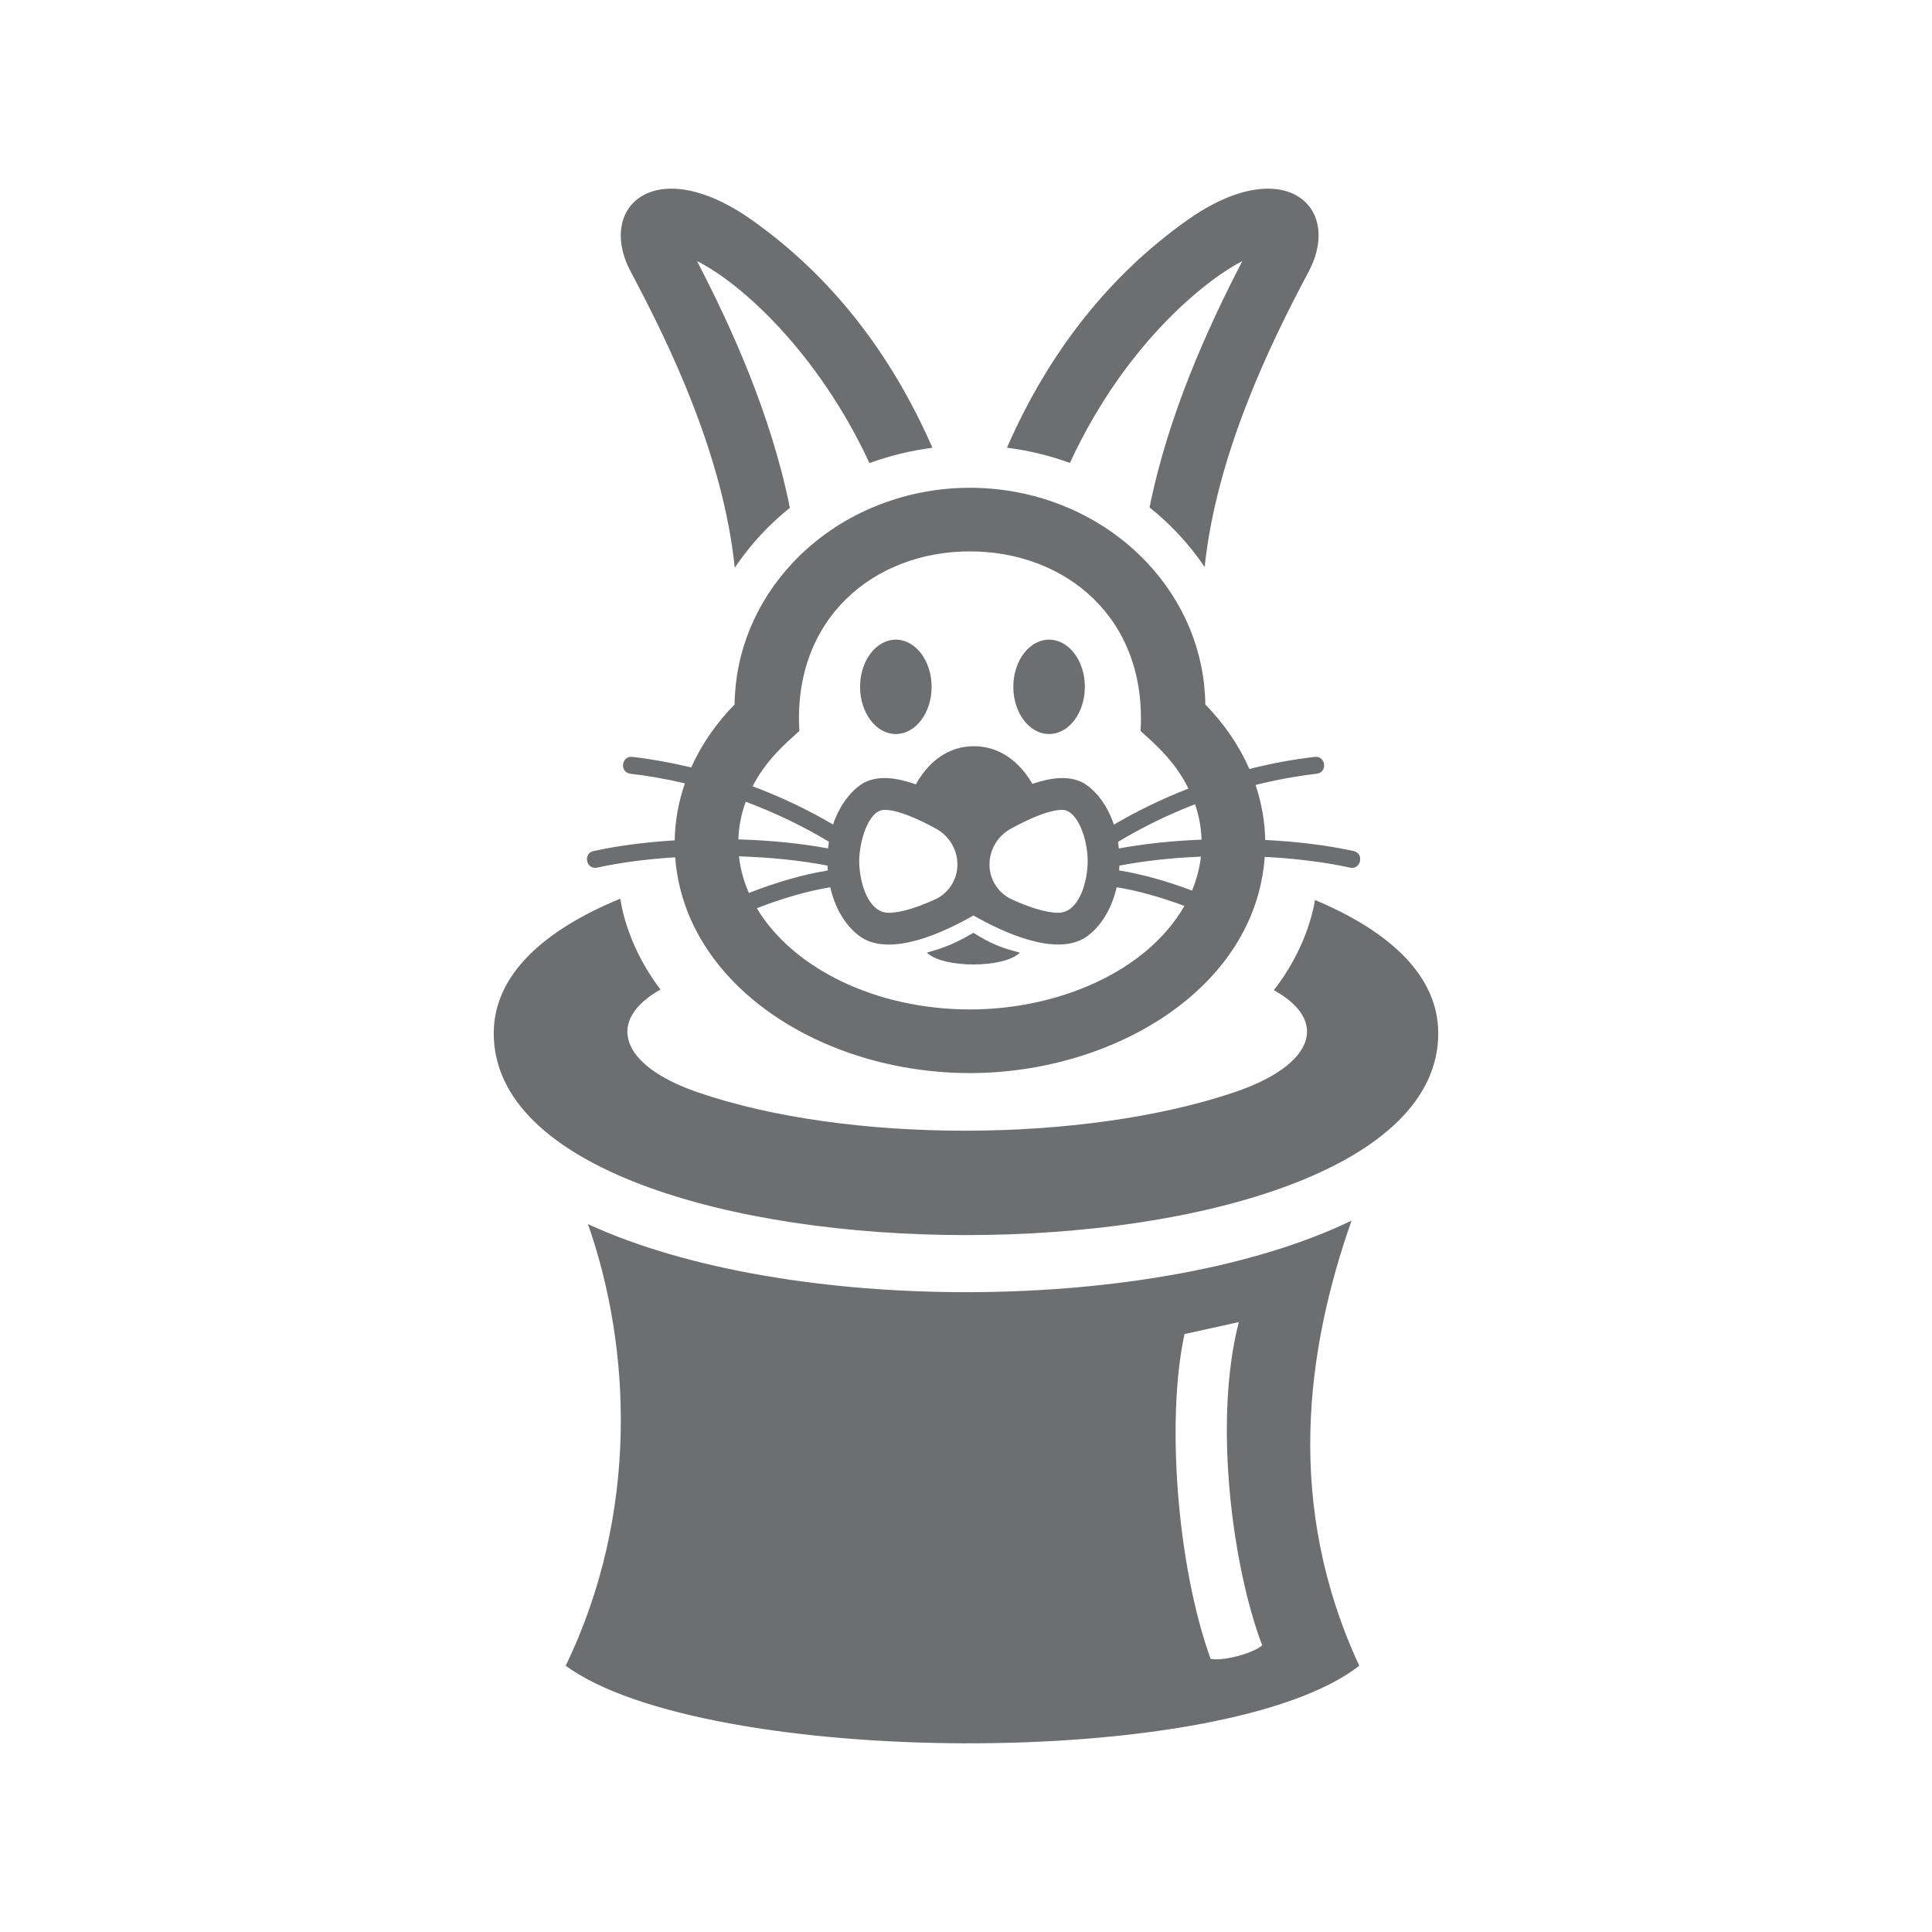 <?xml version="1.0" encoding="utf-8"?>

<!-- License Agreement at http://iconmonstr.com/license/ -->

<!DOCTYPE svg PUBLIC "-//W3C//DTD SVG 1.1//EN" "http://www.w3.org/Graphics/SVG/1.1/DTD/svg11.dtd">
<svg version="1.1" xmlns="http://www.w3.org/2000/svg" xmlns:xlink="http://www.w3.org/1999/xlink" x="0px" y="0px" fill="#6D6E70"
	 viewBox="0 0 512 512" enable-background="new 0 0 512 512" xml:space="preserve">
<path id="magic-7-icon" d="M381.151,273.84c0,71.312-250.303,71.283-250.303,0c0-15.437,13.202-27.329,33.535-35.679
	c1.284,8.278,5.223,16.97,10.653,24.079c-14.345,8.019-11.112,19.979,9.756,27.191c39.761,13.738,102.559,13.515,142.413,0
	c21.187-7.185,25.078-18.933,10.363-27.028c5.441-6.87,9.573-15.757,10.917-23.899C368.328,246.834,381.151,258.612,381.151,273.84z
	 M360.216,441.44c-35.78,27.961-173.574,26.858-210.306,0c19.61-40.526,17.295-84.602,5.905-117.037
	c52.653,24.308,150.574,24.096,202.358-0.927C346.156,357.727,340.418,398.753,360.216,441.44z M334.5,436.034
	c-7.738-20.266-13.081-58.976-6.203-85.668l-14.395,3.176c-4.831,22.271-2.092,61.013,6.914,86.067
	C324.04,440.295,332.022,438.208,334.5,436.034z M329.226,69.197c-9.021,17.387-19.593,40.503-24.585,65.279
	c5.491,4.382,10.442,9.608,14.6,15.796c3.111-29.571,17.069-58.596,27.512-78.179c9.314-17.466-6.63-31.73-31.968-13.852
	c-20.663,14.584-36.771,34.892-47.93,60.403c5.733,0.728,11.329,2.089,16.677,4.032C298.944,89.416,321.424,73.072,329.226,69.197z
	 M167.193,72.093c-9.293-17.423,6.596-31.754,31.968-13.852c20.671,14.586,36.78,34.902,47.939,60.423
	c-5.733,0.739-11.329,2.105-16.677,4.06c-13.59-29.219-33.959-47.695-45.702-53.527c9.033,17.409,19.619,40.565,24.605,65.379
	c-5.53,4.434-10.479,9.707-14.601,15.884C191.655,120.825,177.66,91.717,167.193,72.093z M227.929,182.021
	c0-6.906,4.244-12.504,9.479-12.504c5.233,0,9.478,5.598,9.478,12.504c0,6.907-4.244,12.505-9.478,12.505
	C232.173,194.526,227.929,188.928,227.929,182.021z M268.54,182.021c0-6.906,4.244-12.504,9.478-12.504
	c5.235,0,9.479,5.598,9.479,12.504c0,6.907-4.244,12.505-9.479,12.505C272.784,194.526,268.54,188.928,268.54,182.021z
	 M358.716,225.533c-7.037-1.541-15.094-2.518-23.424-2.936c-0.099-4.955-0.967-9.845-2.557-14.57
	c5.373-1.345,10.8-2.353,16.203-2.978c2.946-0.343,2.453-4.8-0.517-4.467c-5.778,0.669-11.58,1.753-17.32,3.215
	c-2.683-6.134-6.614-11.915-11.679-17.106c-0.177-13.898-5.597-27.138-15.494-37.639c-11.848-12.574-28.935-19.786-46.883-19.786
	c-17.945,0-35.032,7.212-46.882,19.786c-9.897,10.501-15.317,23.74-15.493,37.639c-4.95,5.073-8.813,10.709-11.492,16.686
	c-5.171-1.245-10.385-2.191-15.58-2.794c-2.974-0.331-3.455,4.124-0.518,4.467c4.808,0.557,9.632,1.415,14.42,2.544
	c-1.693,4.893-2.608,9.967-2.699,15.111c-7.644,0.465-15.002,1.407-21.495,2.828c-2.907,0.639-1.944,5.029,0.963,4.395
	c6.242-1.37,13.316-2.281,20.661-2.737c2.532,34.015,39.053,57.183,78.115,57.183c37.705,0,75.593-22.153,78.124-57.292
	c8.032,0.41,15.796,1.358,22.582,2.847C360.696,230.574,361.588,226.163,358.716,225.533z M318.424,222.513
	c-7.68,0.309-15.175,1.085-21.913,2.339c-0.06-0.59-0.132-1.17-0.223-1.744c6.426-3.878,13.297-7.223,20.409-9.981
	C317.684,215.998,318.319,219.127,318.424,222.513z M211.836,193.716c-1.77-29.743,19.713-47.592,45.21-47.592
	c25.257,0,46.994,17.592,45.213,47.592c3.63,3.297,8.951,7.722,12.703,15.267c-6.866,2.672-13.515,5.873-19.773,9.556
	c-1.473-4.465-4.274-8.767-8.124-11.079c-4.062-2.165-9.113-1.211-13.462,0.28c-2.165-3.745-7.039-9.981-15.495-9.981
	c-8.612,0-13.368,6.422-15.391,10.111c-4.451-1.574-9.661-2.629-13.828-0.41c-3.809,2.283-6.626,6.553-8.115,11.045
	c-6.73-3.957-13.91-7.354-21.329-10.137C203.183,201.2,208.22,197,211.836,193.716z M288.247,228.057
	c0.03,5.541-2.269,13.837-7.798,13.837c-3.523,0-8.211-1.672-12.297-3.54c-3.61-1.648-5.927-5.255-5.927-9.223v-0.009
	c0-3.92,2.137-7.543,5.562-9.446c4.839-2.686,10.257-5.058,13.734-5.058C285.428,214.619,288.218,222.112,288.247,228.057z
	 M253.725,229.123v0.009c0,3.967-2.319,7.575-5.928,9.223c-4.086,1.868-8.772,3.54-12.297,3.54c-5.54,0-7.826-8.319-7.798-13.837
	c0.025-4.925,2.366-13.438,6.727-13.438c3.476,0,8.897,2.372,13.733,5.058C251.592,221.582,253.725,225.199,253.725,229.123z
	 M219.67,223.07c-0.093,0.581-0.169,1.172-0.229,1.768c-7.282-1.35-15.446-2.146-23.771-2.392c0.12-3.62,0.847-6.946,1.956-9.975
	C205.322,215.336,212.752,218.901,219.67,223.07z M195.836,226.941c8.242,0.258,16.312,1.071,23.462,2.448
	c0.017,0.437,0.043,0.868,0.075,1.298c-6.506,1.042-13.752,3.151-20.902,5.962C197.087,233.51,196.198,230.256,195.836,226.941z
	 M257.046,267.513c-24.851,0-46.9-10.819-56.481-26.823c6.706-2.611,13.462-4.581,19.465-5.552
	c1.193,5.313,4.017,10.561,8.496,13.442c7.969,4.797,21.383-1.357,29.449-5.97c8.026,4.588,21.53,10.738,29.45,5.97
	c4.457-2.868,7.299-8.094,8.498-13.454c5.551,0.894,11.747,2.639,17.957,4.96C303.766,257.708,280.185,267.513,257.046,267.513z
	 M296.578,230.675c0.031-0.42,0.058-0.844,0.073-1.274c6.607-1.273,14.003-2.069,21.597-2.39c-0.342,3.067-1.131,6.083-2.351,9.001
	C309.262,233.51,302.601,231.634,296.578,230.675z M245.64,252.458c5.169-1.478,7.651-2.538,12.297-5.246
	c4.714,2.878,7.014,3.855,12.357,5.246C266.047,256.642,249.887,256.642,245.64,252.458z"/>
</svg>
